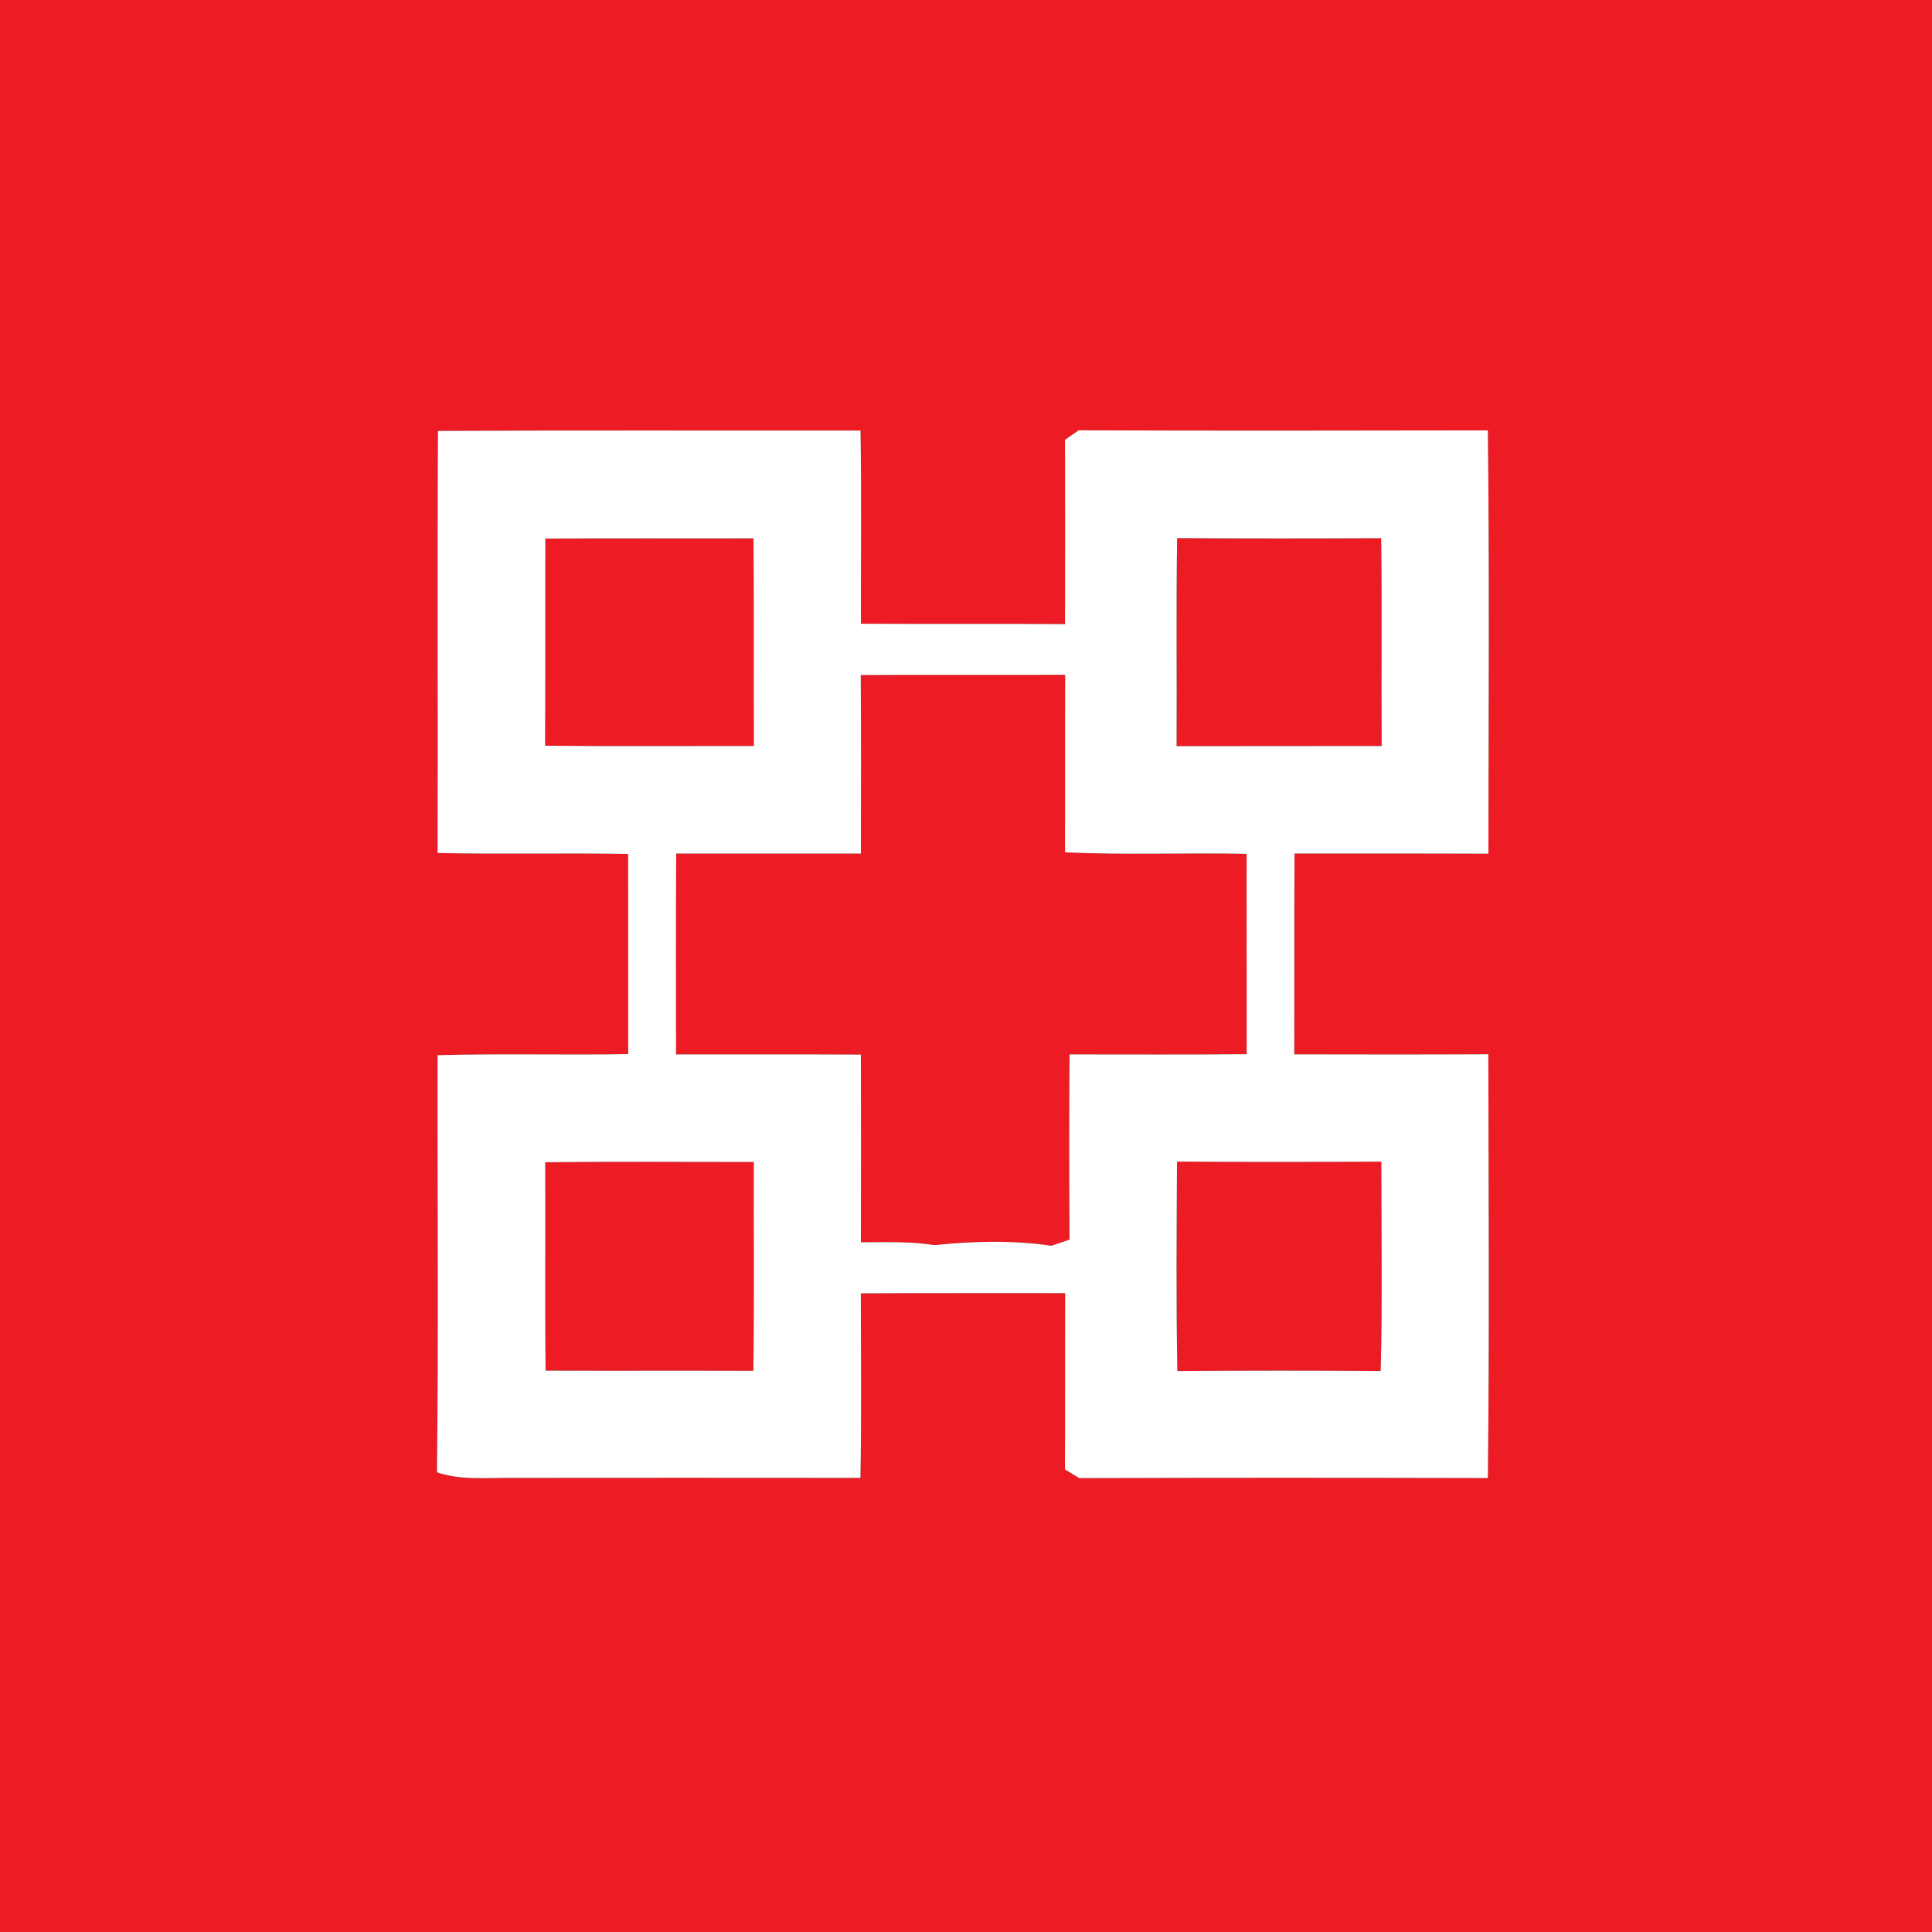 <?xml version="1.0" encoding="UTF-8" ?>
<!DOCTYPE svg PUBLIC "-//W3C//DTD SVG 1.1//EN" "http://www.w3.org/Graphics/SVG/1.1/DTD/svg11.dtd">
<svg width="250pt" height="250pt" viewBox="0 0 250 250" version="1.1" xmlns="http://www.w3.org/2000/svg">
<rect x="0" y="0" width="250" height="250" fill="#333333" stroke="none"/>
<g id="#ed1c24ff">
<path fill="#ed1c24" opacity="1.00" d=" M 0.00 0.00 L 250.00 0.00 L 250.00 250.00 L 0.00 250.00 L 0.00 0.00 M 56.67 55.76 C 56.57 73.97 56.67 92.17 56.62 110.38 C 64.84 110.56 73.06 110.36 81.28 110.50 C 81.29 119.13 81.28 127.77 81.29 136.40 C 73.07 136.54 64.84 136.31 56.62 136.54 C 56.58 154.53 56.75 172.52 56.54 190.51 C 59.59 191.57 62.84 191.21 66.01 191.24 C 81.12 191.23 96.23 191.22 111.34 191.24 C 111.49 183.28 111.40 175.32 111.39 167.36 C 120.20 167.30 129.02 167.35 137.83 167.33 C 137.80 174.93 137.84 182.54 137.80 190.14 C 138.27 190.43 139.20 190.99 139.66 191.27 C 157.29 191.21 174.91 191.22 192.53 191.26 C 192.74 172.98 192.62 154.70 192.59 136.42 C 184.22 136.46 175.85 136.45 167.48 136.43 C 167.50 127.77 167.46 119.11 167.51 110.45 C 175.87 110.46 184.23 110.43 192.60 110.47 C 192.62 92.21 192.74 73.95 192.53 55.69 C 174.88 55.72 157.23 55.75 139.58 55.68 C 139.14 55.99 138.25 56.60 137.81 56.91 C 137.82 64.86 137.83 72.81 137.81 80.76 C 129.00 80.69 120.20 80.77 111.40 80.71 C 111.39 72.38 111.49 64.05 111.35 55.71 C 93.12 55.74 74.90 55.66 56.67 55.76 Z" />
<path fill="#ed1c24" opacity="1.00" d=" M 70.57 69.69 C 79.55 69.63 88.53 69.69 97.50 69.66 C 97.58 78.62 97.51 87.58 97.55 96.53 C 88.55 96.52 79.54 96.58 70.54 96.50 C 70.58 87.56 70.54 78.62 70.57 69.69 Z" />
<path fill="#ed1c24" opacity="1.00" d=" M 152.32 69.63 C 161.12 69.69 169.92 69.68 178.72 69.64 C 178.84 78.60 178.72 87.57 178.79 96.53 C 169.94 96.55 161.10 96.53 152.25 96.55 C 152.30 87.58 152.18 78.60 152.32 69.63 Z" />
<path fill="#ed1c24" opacity="1.00" d=" M 111.38 87.35 C 120.20 87.29 129.01 87.35 137.83 87.32 C 137.80 94.98 137.83 102.63 137.81 110.29 C 145.63 110.66 153.48 110.32 161.31 110.49 C 161.32 119.13 161.31 127.77 161.32 136.41 C 153.68 136.48 146.04 136.44 138.40 136.44 C 138.34 144.43 138.34 152.42 138.40 160.41 C 137.81 160.61 136.64 161.01 136.06 161.20 C 131.07 160.46 125.95 160.60 120.94 161.12 C 117.78 160.62 114.58 160.74 111.40 160.75 C 111.42 152.66 111.42 144.56 111.40 136.46 C 103.43 136.42 95.45 136.45 87.48 136.44 C 87.48 127.78 87.45 119.11 87.50 110.45 C 95.46 110.45 103.43 110.46 111.40 110.45 C 111.42 102.75 111.43 95.05 111.38 87.35 Z" />
<path fill="#ed1c24" opacity="1.00" d=" M 70.55 150.40 C 79.55 150.29 88.54 150.37 97.54 150.36 C 97.51 159.36 97.61 168.37 97.48 177.38 C 88.52 177.35 79.56 177.39 70.60 177.36 C 70.50 168.37 70.60 159.38 70.55 150.40 Z" />
<path fill="#ed1c24" opacity="1.00" d=" M 152.30 150.31 C 161.12 150.38 169.93 150.36 178.74 150.32 C 178.74 159.35 178.89 168.39 178.66 177.41 C 169.89 177.34 161.12 177.35 152.35 177.41 C 152.18 168.38 152.26 159.34 152.30 150.31 Z" />
</g>
<g id="#ffffffff">
<path fill="#ffffff" opacity="1.00" d=" M 56.67 55.76 C 74.90 55.66 93.12 55.74 111.35 55.71 C 111.49 64.05 111.39 72.38 111.40 80.71 C 120.20 80.77 129.00 80.69 137.81 80.76 C 137.83 72.81 137.82 64.86 137.81 56.91 C 138.25 56.60 139.14 55.99 139.58 55.68 C 157.23 55.75 174.88 55.72 192.53 55.69 C 192.74 73.95 192.62 92.21 192.60 110.47 C 184.23 110.43 175.87 110.46 167.51 110.45 C 167.46 119.11 167.50 127.77 167.48 136.43 C 175.85 136.45 184.22 136.46 192.59 136.42 C 192.62 154.70 192.74 172.98 192.53 191.26 C 174.91 191.22 157.29 191.21 139.66 191.27 C 139.20 190.99 138.27 190.43 137.80 190.14 C 137.84 182.54 137.80 174.93 137.83 167.33 C 129.02 167.35 120.20 167.30 111.39 167.36 C 111.40 175.32 111.49 183.28 111.34 191.24 C 96.23 191.22 81.12 191.23 66.01 191.24 C 62.84 191.21 59.59 191.57 56.54 190.51 C 56.75 172.52 56.58 154.53 56.62 136.54 C 64.84 136.31 73.07 136.54 81.29 136.40 C 81.28 127.77 81.29 119.13 81.28 110.50 C 73.06 110.36 64.84 110.56 56.62 110.38 C 56.67 92.17 56.57 73.97 56.67 55.76 M 70.57 69.69 C 70.54 78.62 70.58 87.56 70.54 96.50 C 79.54 96.58 88.55 96.52 97.55 96.53 C 97.51 87.58 97.58 78.62 97.50 69.66 C 88.53 69.69 79.55 69.63 70.57 69.69 M 152.32 69.63 C 152.18 78.60 152.30 87.58 152.25 96.55 C 161.10 96.53 169.94 96.55 178.79 96.53 C 178.72 87.57 178.84 78.60 178.72 69.64 C 169.92 69.68 161.12 69.69 152.32 69.63 M 111.38 87.35 C 111.43 95.05 111.42 102.75 111.40 110.45 C 103.43 110.46 95.46 110.45 87.50 110.45 C 87.45 119.11 87.48 127.78 87.48 136.44 C 95.45 136.45 103.43 136.42 111.40 136.46 C 111.42 144.56 111.42 152.66 111.40 160.75 C 114.58 160.74 117.78 160.62 120.94 161.12 C 125.95 160.60 131.07 160.46 136.06 161.20 C 136.64 161.01 137.81 160.61 138.40 160.41 C 138.34 152.42 138.34 144.43 138.40 136.44 C 146.04 136.44 153.68 136.48 161.32 136.41 C 161.31 127.77 161.32 119.13 161.31 110.49 C 153.48 110.32 145.63 110.66 137.81 110.29 C 137.83 102.63 137.80 94.98 137.83 87.32 C 129.01 87.35 120.20 87.29 111.38 87.35 M 70.55 150.40 C 70.60 159.38 70.50 168.37 70.60 177.36 C 79.56 177.39 88.52 177.35 97.48 177.38 C 97.61 168.37 97.51 159.36 97.54 150.36 C 88.54 150.37 79.55 150.29 70.55 150.40 M 152.30 150.31 C 152.26 159.34 152.18 168.38 152.35 177.41 C 161.12 177.35 169.89 177.34 178.66 177.41 C 178.89 168.39 178.74 159.35 178.74 150.32 C 169.93 150.36 161.12 150.38 152.30 150.31 Z" />
</g>
</svg>
